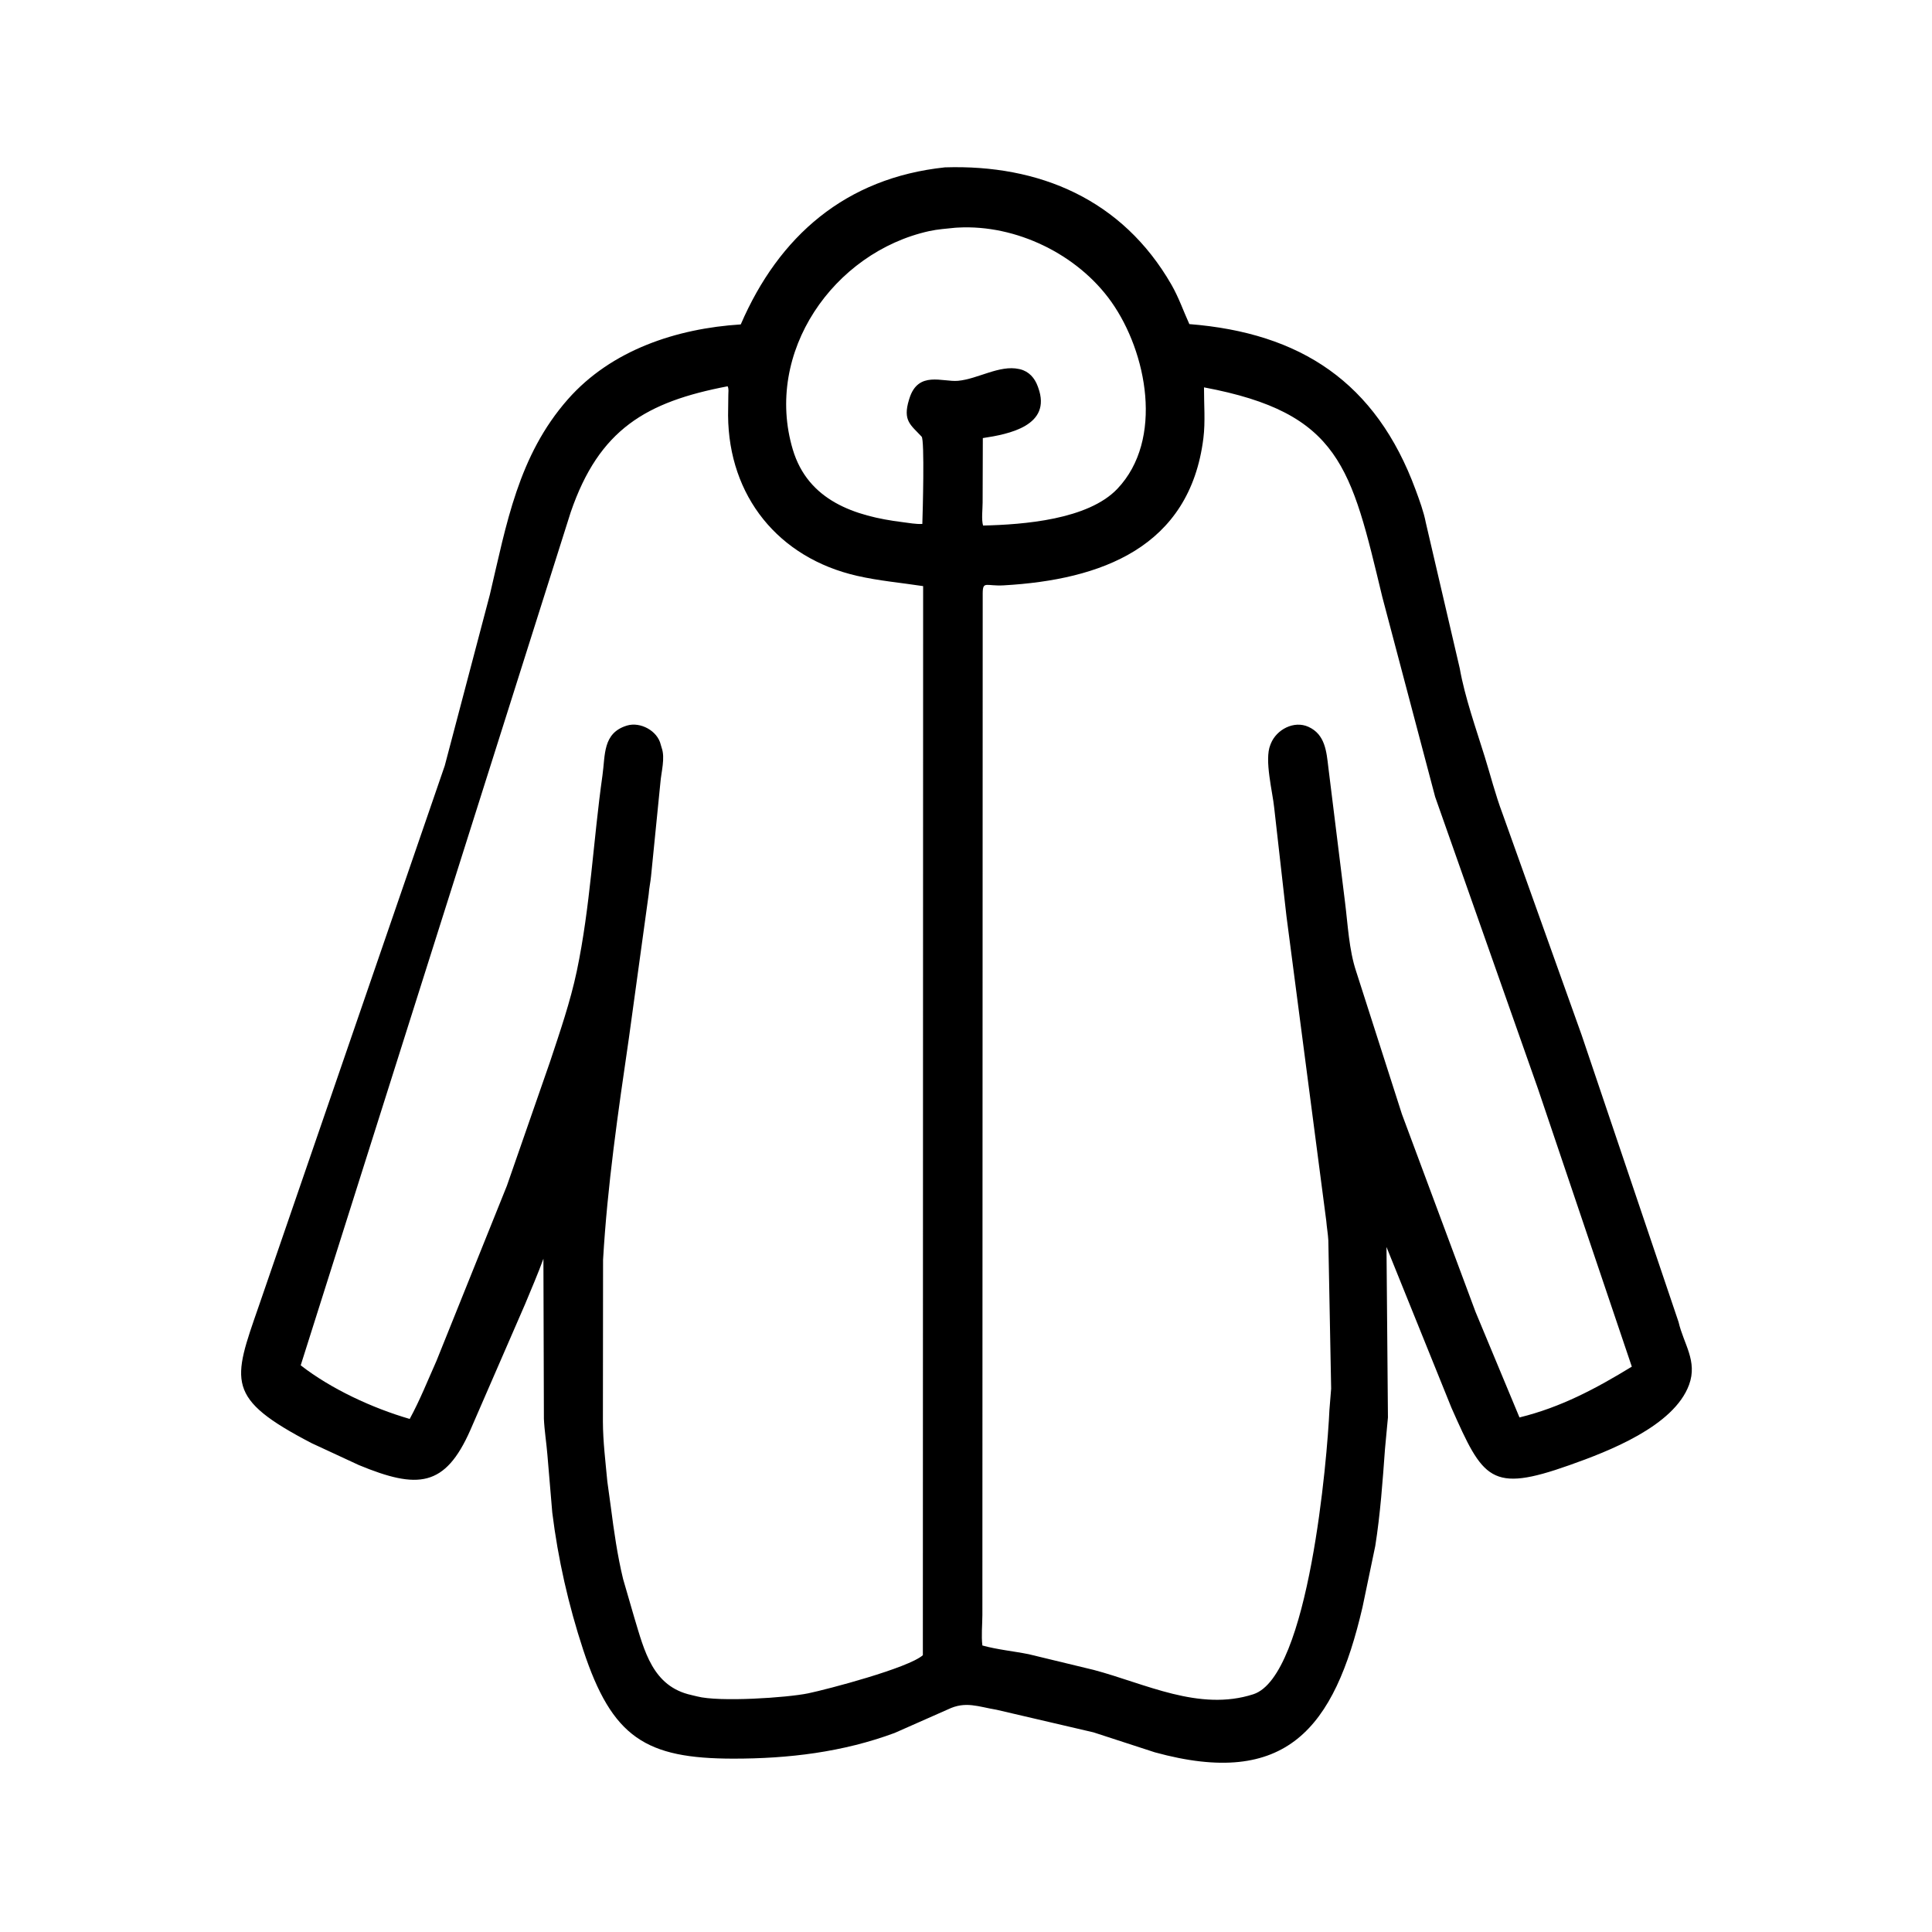 <svg width="48" height="48" viewBox="0 0 48 48" fill="none" xmlns="http://www.w3.org/2000/svg">
<path d="M24.762 42.479C24.302 42.403 23.992 42.257 23.554 42.468L22.229 43.054C20.938 43.533 19.589 43.694 18.219 43.693C16.047 43.691 15.208 43.176 14.488 40.986C14.124 39.879 13.864 38.735 13.721 37.579L13.6 36.144C13.576 35.845 13.526 35.547 13.513 35.248L13.501 31.273C13.377 31.619 13.187 32.058 13.044 32.405L11.685 35.531C11.058 36.951 10.38 37.005 8.915 36.399L7.742 35.855C5.592 34.736 5.777 34.328 6.431 32.445L11.05 19.023L12.17 14.775C12.584 13.02 12.873 11.325 14.108 9.921C15.188 8.694 16.812 8.161 18.404 8.06C19.351 5.866 21.008 4.419 23.477 4.158C25.817 4.083 27.883 4.95 29.104 7.073C29.285 7.388 29.399 7.723 29.549 8.052C32.309 8.271 34.184 9.494 35.171 12.171C35.265 12.425 35.374 12.721 35.424 12.986L36.267 16.605C36.392 17.316 36.673 18.108 36.886 18.795C37.031 19.261 37.155 19.751 37.326 20.205L39.295 25.714L41.704 32.847C41.829 33.391 42.18 33.813 41.965 34.403C41.587 35.436 39.957 36.06 38.991 36.402C37.034 37.096 36.849 36.754 36.061 34.976L34.447 30.981L34.483 35.216L34.41 35.995C34.351 36.803 34.295 37.608 34.168 38.41L33.852 39.926C33.15 42.945 31.96 44.433 28.692 43.536L27.168 43.04L24.762 42.479ZM23.733 5.658C23.519 5.681 23.298 5.695 23.088 5.741C20.704 6.268 18.977 8.758 19.697 11.169C20.076 12.437 21.234 12.825 22.42 12.972C22.584 12.992 22.749 13.026 22.915 13.017C22.925 12.742 22.974 10.931 22.898 10.849C22.628 10.556 22.423 10.458 22.584 9.931L22.595 9.896C22.814 9.204 23.419 9.496 23.802 9.461C24.292 9.417 24.833 9.061 25.317 9.168L25.344 9.174C25.565 9.228 25.707 9.392 25.782 9.597L25.795 9.633C26.138 10.579 25.059 10.788 24.418 10.884L24.413 12.486C24.413 12.653 24.38 12.905 24.424 13.057C25.434 13.034 27.032 12.91 27.76 12.145C28.921 10.923 28.495 8.747 27.611 7.499C26.773 6.316 25.242 5.575 23.802 5.654L23.733 5.658ZM18.078 9.597C16.056 9.984 14.887 10.662 14.179 12.726L7.471 33.921C8.224 34.508 9.255 34.985 10.179 35.253C10.432 34.79 10.628 34.294 10.843 33.813L12.594 29.459L13.666 26.377C13.91 25.64 14.17 24.887 14.33 24.128C14.667 22.527 14.739 20.881 14.968 19.265C15.04 18.76 14.97 18.212 15.575 18.027C15.909 17.925 16.337 18.157 16.416 18.501L16.439 18.579C16.531 18.833 16.427 19.183 16.407 19.447L16.175 21.77C16.161 21.919 16.127 22.065 16.117 22.214L15.623 25.803C15.356 27.63 15.09 29.455 14.983 31.3L14.979 35.32C14.981 35.816 15.043 36.311 15.089 36.808L15.176 37.442C15.252 38.033 15.34 38.649 15.48 39.228L15.758 40.186C16.009 41.013 16.211 41.901 17.179 42.113L17.32 42.147C17.872 42.291 19.552 42.18 20.081 42.07C20.566 41.969 22.57 41.441 22.928 41.123L22.935 14.562C22.387 14.478 21.838 14.431 21.296 14.307C19.337 13.861 18.103 12.327 18.089 10.322L18.095 9.81C18.096 9.737 18.11 9.664 18.078 9.597ZM29.913 9.624C29.911 10.034 29.949 10.478 29.898 10.886C29.559 13.608 27.349 14.406 24.936 14.543C24.502 14.568 24.418 14.424 24.415 14.738L24.407 40.126C24.406 40.369 24.377 40.642 24.407 40.882C24.783 40.985 25.175 41.022 25.557 41.098L27.175 41.489C28.454 41.828 29.794 42.528 31.139 42.093C32.52 41.645 32.978 36.21 33.029 35.03L33.072 34.5L33.002 30.818C32.993 30.655 32.964 30.496 32.951 30.334L31.961 22.757L31.657 20.068C31.618 19.674 31.408 18.878 31.561 18.507L31.574 18.474C31.715 18.124 32.149 17.895 32.508 18.058C32.924 18.247 32.956 18.672 33.003 19.07L33.415 22.401C33.486 22.959 33.514 23.6 33.694 24.136L34.83 27.68L36.659 32.593L37.751 35.216C38.782 34.963 39.65 34.499 40.542 33.954L38.209 27.046L35.656 19.798L34.343 14.832C33.567 11.609 33.302 10.26 29.913 9.624Z" fill="black"/>
</svg>

